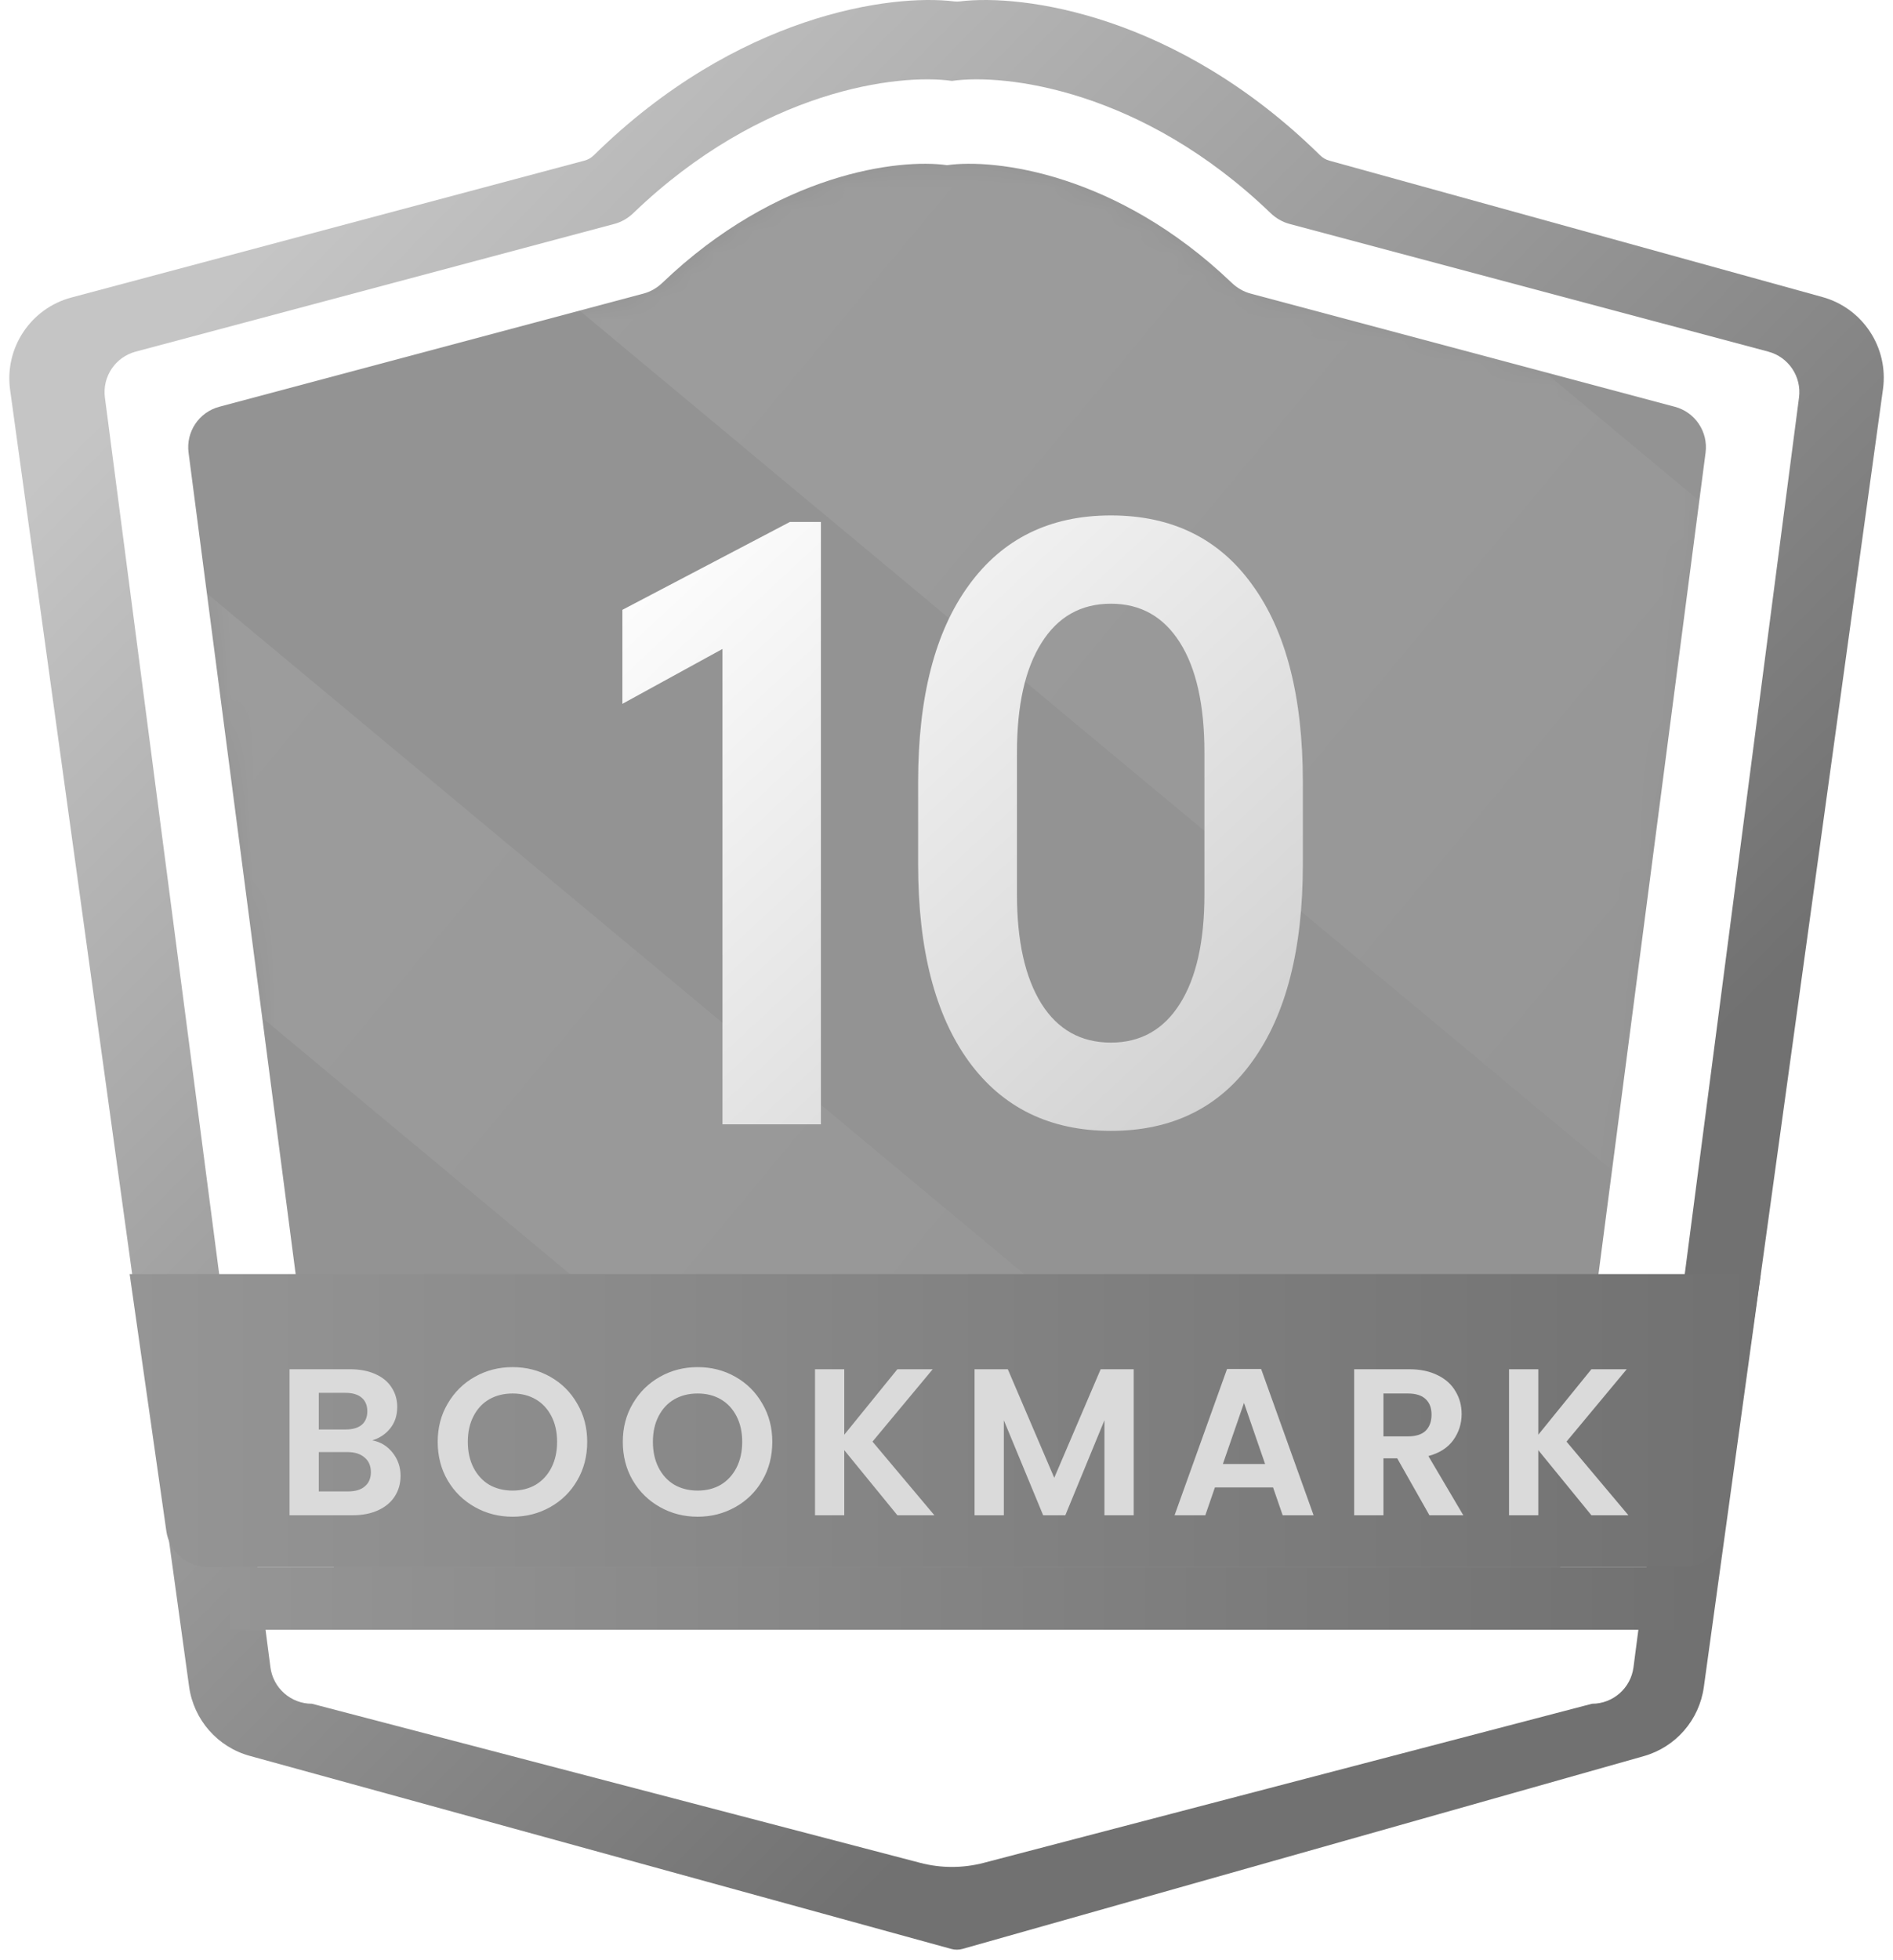 <svg width="86" height="89" viewBox="0 0 86 89" fill="none" xmlns="http://www.w3.org/2000/svg">
<path d="M26.982 7.046C33.498 0.642 40.5 -0.285 43.343 0.063C43.433 0.074 43.517 0.074 43.606 0.063C46.45 -0.285 53.454 0.643 59.971 7.049C60.088 7.164 60.233 7.25 60.392 7.294L82.793 13.487C84.629 13.994 85.805 15.783 85.545 17.669L77.406 76.601C77.2 78.096 76.129 79.327 74.676 79.737L43.73 88.489C43.563 88.536 43.387 88.537 43.219 88.491L11.347 79.725C9.883 79.323 8.799 78.086 8.591 76.581L0.459 17.7C0.197 15.8 1.391 14.002 3.245 13.508L26.553 7.293C26.715 7.25 26.863 7.163 26.982 7.046Z" fill="url(#paint0_linear_434_2172)"/>
<path d="M28.771 9.677C34.605 4.067 40.825 3.328 43.248 3.674C45.671 3.328 51.892 4.067 57.725 9.677C57.966 9.908 58.261 10.081 58.584 10.167L80.336 15.967C81.257 16.213 81.853 17.103 81.73 18.049L74.21 75.704C74.086 76.65 73.28 77.358 72.326 77.358L44.69 84.582C43.744 84.829 42.752 84.829 41.807 84.582L14.17 77.358C13.216 77.358 12.41 76.65 12.286 75.704L4.766 18.049C4.643 17.103 5.239 16.213 6.161 15.967L27.912 10.167C28.235 10.081 28.53 9.908 28.771 9.677Z" fill="white"/>
<g filter="url(#filter0_i_434_2172)">
<path d="M30.091 12.842C35.307 7.848 40.859 7.19 43.025 7.5C45.191 7.19 50.743 7.848 55.959 12.842C56.201 13.073 56.495 13.245 56.819 13.331L76.09 18.47C77.012 18.716 77.608 19.606 77.485 20.552L70.791 71.87C70.668 72.817 69.862 73.525 68.907 73.525H17.144C16.189 73.525 15.383 72.817 15.26 71.87L8.566 20.552C8.443 19.606 9.039 18.716 9.96 18.47L29.232 13.331C29.555 13.245 29.85 13.073 30.091 12.842Z" fill="#939393"/>
</g>
<g opacity="0.2">
<mask id="mask0_434_2172" style="mask-type:alpha" maskUnits="userSpaceOnUse" x="8" y="7" width="70" height="67">
<path d="M30.092 12.843C35.308 7.849 40.86 7.191 43.026 7.501C45.192 7.191 50.744 7.849 55.96 12.843C56.202 13.074 56.496 13.246 56.819 13.332L76.091 18.471C77.013 18.717 77.609 19.607 77.486 20.553L70.792 71.871C70.669 72.818 69.862 73.525 68.908 73.525H17.145C16.19 73.525 15.384 72.818 15.261 71.871L8.567 20.553C8.444 19.607 9.04 18.717 9.961 18.471L29.233 13.332C29.556 13.246 29.851 13.074 30.092 12.843Z" fill="url(#paint1_linear_434_2172)"/>
</mask>
<g mask="url(#mask0_434_2172)">
<rect x="-13.628" y="7.779" width="112.124" height="13.2" transform="rotate(39.772 -13.628 7.779)" fill="url(#paint2_linear_434_2172)"/>
<rect x="21.705" y="-23.45" width="112.124" height="25.902" transform="rotate(39.772 21.705 -23.45)" fill="url(#paint3_linear_434_2172)"/>
</g>
</g>
<path d="M5.89 57.85H79.99L78.323 69.518C78.189 70.454 77.387 71.15 76.442 71.15H9.438C8.492 71.15 7.69 70.454 7.557 69.518L5.89 57.85Z" fill="url(#paint4_linear_434_2172)"/>
<rect x="10.449" y="71.149" width="66.5" height="2.85" fill="url(#paint5_linear_434_2172)"/>
<path d="M32.822 51.05V27.745L33.694 28.988L28.276 31.957V27.689L35.884 23.7H37.294V51.05H32.822ZM50.469 51.347C47.698 51.347 45.545 50.295 44.012 48.192C42.478 46.077 41.711 43.096 41.711 39.249V35.501C41.711 31.654 42.478 28.679 44.012 26.576C45.545 24.461 47.698 23.403 50.469 23.403C53.252 23.403 55.398 24.461 56.907 26.576C58.429 28.679 59.189 31.654 59.189 35.501V39.249C59.189 43.084 58.429 46.059 56.907 48.174C55.398 50.289 53.252 51.347 50.469 51.347ZM50.469 47.339C51.817 47.339 52.862 46.751 53.604 45.576C54.347 44.401 54.718 42.743 54.718 40.603V34.165C54.718 32.013 54.347 30.349 53.604 29.174C52.862 27.999 51.817 27.411 50.469 27.411C49.108 27.411 48.056 28.005 47.314 29.192C46.572 30.367 46.201 32.025 46.201 34.165V40.603C46.201 42.731 46.572 44.389 47.314 45.576C48.056 46.751 49.108 47.339 50.469 47.339Z" fill="url(#paint6_linear_434_2172)"/>
<path d="M16.915 65.399C17.289 65.469 17.596 65.655 17.837 65.959C18.077 66.263 18.198 66.612 18.198 67.004C18.198 67.359 18.109 67.672 17.932 67.945C17.761 68.211 17.511 68.42 17.181 68.572C16.852 68.724 16.462 68.8 16.013 68.8H13.153V62.169H15.889C16.339 62.169 16.725 62.242 17.048 62.387C17.378 62.533 17.625 62.736 17.789 62.995C17.96 63.255 18.046 63.55 18.046 63.879C18.046 64.265 17.941 64.588 17.732 64.848C17.53 65.108 17.257 65.291 16.915 65.399ZM14.483 64.905H15.699C16.016 64.905 16.26 64.835 16.431 64.696C16.602 64.55 16.687 64.344 16.687 64.078C16.687 63.812 16.602 63.606 16.431 63.461C16.26 63.315 16.016 63.242 15.699 63.242H14.483V64.905ZM15.823 67.717C16.146 67.717 16.396 67.641 16.573 67.489C16.757 67.337 16.849 67.121 16.849 66.843C16.849 66.558 16.754 66.336 16.564 66.178C16.374 66.013 16.117 65.931 15.794 65.931H14.483V67.717H15.823ZM23.286 68.866C22.665 68.866 22.095 68.721 21.576 68.429C21.056 68.138 20.645 67.736 20.341 67.223C20.037 66.704 19.885 66.118 19.885 65.465C19.885 64.819 20.037 64.24 20.341 63.727C20.645 63.208 21.056 62.802 21.576 62.511C22.095 62.219 22.665 62.074 23.286 62.074C23.913 62.074 24.483 62.219 24.996 62.511C25.515 62.802 25.924 63.208 26.221 63.727C26.525 64.24 26.677 64.819 26.677 65.465C26.677 66.118 26.525 66.704 26.221 67.223C25.924 67.736 25.515 68.138 24.996 68.429C24.476 68.721 23.906 68.866 23.286 68.866ZM23.286 67.679C23.685 67.679 24.036 67.59 24.34 67.413C24.644 67.229 24.882 66.969 25.053 66.634C25.224 66.298 25.309 65.909 25.309 65.465C25.309 65.022 25.224 64.636 25.053 64.306C24.882 63.971 24.644 63.714 24.34 63.537C24.036 63.359 23.685 63.271 23.286 63.271C22.887 63.271 22.532 63.359 22.222 63.537C21.918 63.714 21.68 63.971 21.509 64.306C21.338 64.636 21.253 65.022 21.253 65.465C21.253 65.909 21.338 66.298 21.509 66.634C21.68 66.969 21.918 67.229 22.222 67.413C22.532 67.59 22.887 67.679 23.286 67.679ZM31.695 68.866C31.074 68.866 30.504 68.721 29.985 68.429C29.465 68.138 29.054 67.736 28.75 67.223C28.446 66.704 28.294 66.118 28.294 65.465C28.294 64.819 28.446 64.24 28.75 63.727C29.054 63.208 29.465 62.802 29.985 62.511C30.504 62.219 31.074 62.074 31.695 62.074C32.322 62.074 32.892 62.219 33.405 62.511C33.924 62.802 34.333 63.208 34.63 63.727C34.934 64.24 35.086 64.819 35.086 65.465C35.086 66.118 34.934 66.704 34.63 67.223C34.333 67.736 33.924 68.138 33.405 68.429C32.885 68.721 32.315 68.866 31.695 68.866ZM31.695 67.679C32.094 67.679 32.445 67.59 32.749 67.413C33.053 67.229 33.291 66.969 33.462 66.634C33.633 66.298 33.718 65.909 33.718 65.465C33.718 65.022 33.633 64.636 33.462 64.306C33.291 63.971 33.053 63.714 32.749 63.537C32.445 63.359 32.094 63.271 31.695 63.271C31.296 63.271 30.941 63.359 30.631 63.537C30.327 63.714 30.089 63.971 29.918 64.306C29.747 64.636 29.662 65.022 29.662 65.465C29.662 65.909 29.747 66.298 29.918 66.634C30.089 66.969 30.327 67.229 30.631 67.413C30.941 67.59 31.296 67.679 31.695 67.679ZM40.769 68.8L38.356 65.845V68.8H37.026V62.169H38.356V65.142L40.769 62.169H42.374L39.638 65.456L42.45 68.8H40.769ZM51.505 62.169V68.8H50.175V64.487L48.398 68.8H47.391L45.605 64.487V68.8H44.275V62.169H45.785L47.895 67.099L50.004 62.169H51.505ZM57.836 67.536H55.194L54.758 68.8H53.361L55.745 62.159H57.294L59.678 68.8H58.273L57.836 67.536ZM57.474 66.472L56.515 63.698L55.556 66.472H57.474ZM64.94 68.8L63.477 66.216H62.85V68.8H61.52V62.169H64.009C64.522 62.169 64.959 62.261 65.32 62.444C65.681 62.622 65.95 62.865 66.127 63.176C66.311 63.48 66.403 63.822 66.403 64.202C66.403 64.639 66.276 65.035 66.023 65.389C65.769 65.738 65.393 65.978 64.892 66.111L66.479 68.8H64.94ZM62.85 65.218H63.961C64.322 65.218 64.591 65.133 64.769 64.962C64.946 64.784 65.035 64.541 65.035 64.23C65.035 63.926 64.946 63.692 64.769 63.527C64.591 63.356 64.322 63.271 63.961 63.271H62.85V65.218ZM72.299 68.8L69.886 65.845V68.8H68.556V62.169H69.886V65.142L72.299 62.169H73.904L71.168 65.456L73.98 68.8H72.299Z" fill="#DADADA"/>
<defs>
<filter id="filter0_i_434_2172" x="8.55" y="7.436" width="68.951" height="66.089" filterUnits="userSpaceOnUse" color-interpolation-filters="sRGB">
<feFlood flood-opacity="0" result="BackgroundImageFix"/>
<feBlend mode="normal" in="SourceGraphic" in2="BackgroundImageFix" result="shape"/>
<feColorMatrix in="SourceAlpha" type="matrix" values="0 0 0 0 0 0 0 0 0 0 0 0 0 0 0 0 0 0 127 0" result="hardAlpha"/>
<feOffset/>
<feGaussianBlur stdDeviation="1.9"/>
<feComposite in2="hardAlpha" operator="arithmetic" k2="-1" k3="1"/>
<feColorMatrix type="matrix" values="0 0 0 0 0 0 0 0 0 0 0 0 0 0 0 0 0 0 0.25 0"/>
<feBlend mode="normal" in2="shape" result="effect1_innerShadow_434_2172"/>
</filter>
<linearGradient id="paint0_linear_434_2172" x1="9.025" y1="14.25" x2="60.325" y2="65.075" gradientUnits="userSpaceOnUse">
<stop stop-color="#C5C5C5"/>
<stop offset="1" stop-color="#717171"/>
</linearGradient>
<linearGradient id="paint1_linear_434_2172" x1="43.026" y1="7.437" x2="43.026" y2="73.525" gradientUnits="userSpaceOnUse">
<stop stop-color="#3FBEF1"/>
<stop offset="1" stop-color="#0259FE"/>
</linearGradient>
<linearGradient id="paint2_linear_434_2172" x1="-13.628" y1="14.379" x2="98.496" y2="14.379" gradientUnits="userSpaceOnUse">
<stop stop-color="white" stop-opacity="0.6"/>
<stop offset="1" stop-color="white" stop-opacity="0"/>
</linearGradient>
<linearGradient id="paint3_linear_434_2172" x1="21.705" y1="-10.499" x2="133.829" y2="-10.499" gradientUnits="userSpaceOnUse">
<stop stop-color="white" stop-opacity="0.6"/>
<stop offset="1" stop-color="white" stop-opacity="0"/>
</linearGradient>
<linearGradient id="paint4_linear_434_2172" x1="5.89" y1="64.5" x2="79.99" y2="64.5" gradientUnits="userSpaceOnUse">
<stop stop-color="#959595"/>
<stop offset="1" stop-color="#717171"/>
</linearGradient>
<linearGradient id="paint5_linear_434_2172" x1="10.449" y1="72.574" x2="76.949" y2="72.574" gradientUnits="userSpaceOnUse">
<stop stop-color="#959595"/>
<stop offset="1" stop-color="#717171"/>
</linearGradient>
<linearGradient id="paint6_linear_434_2172" x1="29.133" y1="23.75" x2="84.081" y2="82.741" gradientUnits="userSpaceOnUse">
<stop stop-color="white"/>
<stop offset="1" stop-color="#9D9D9D"/>
</linearGradient>
</defs>
</svg>

